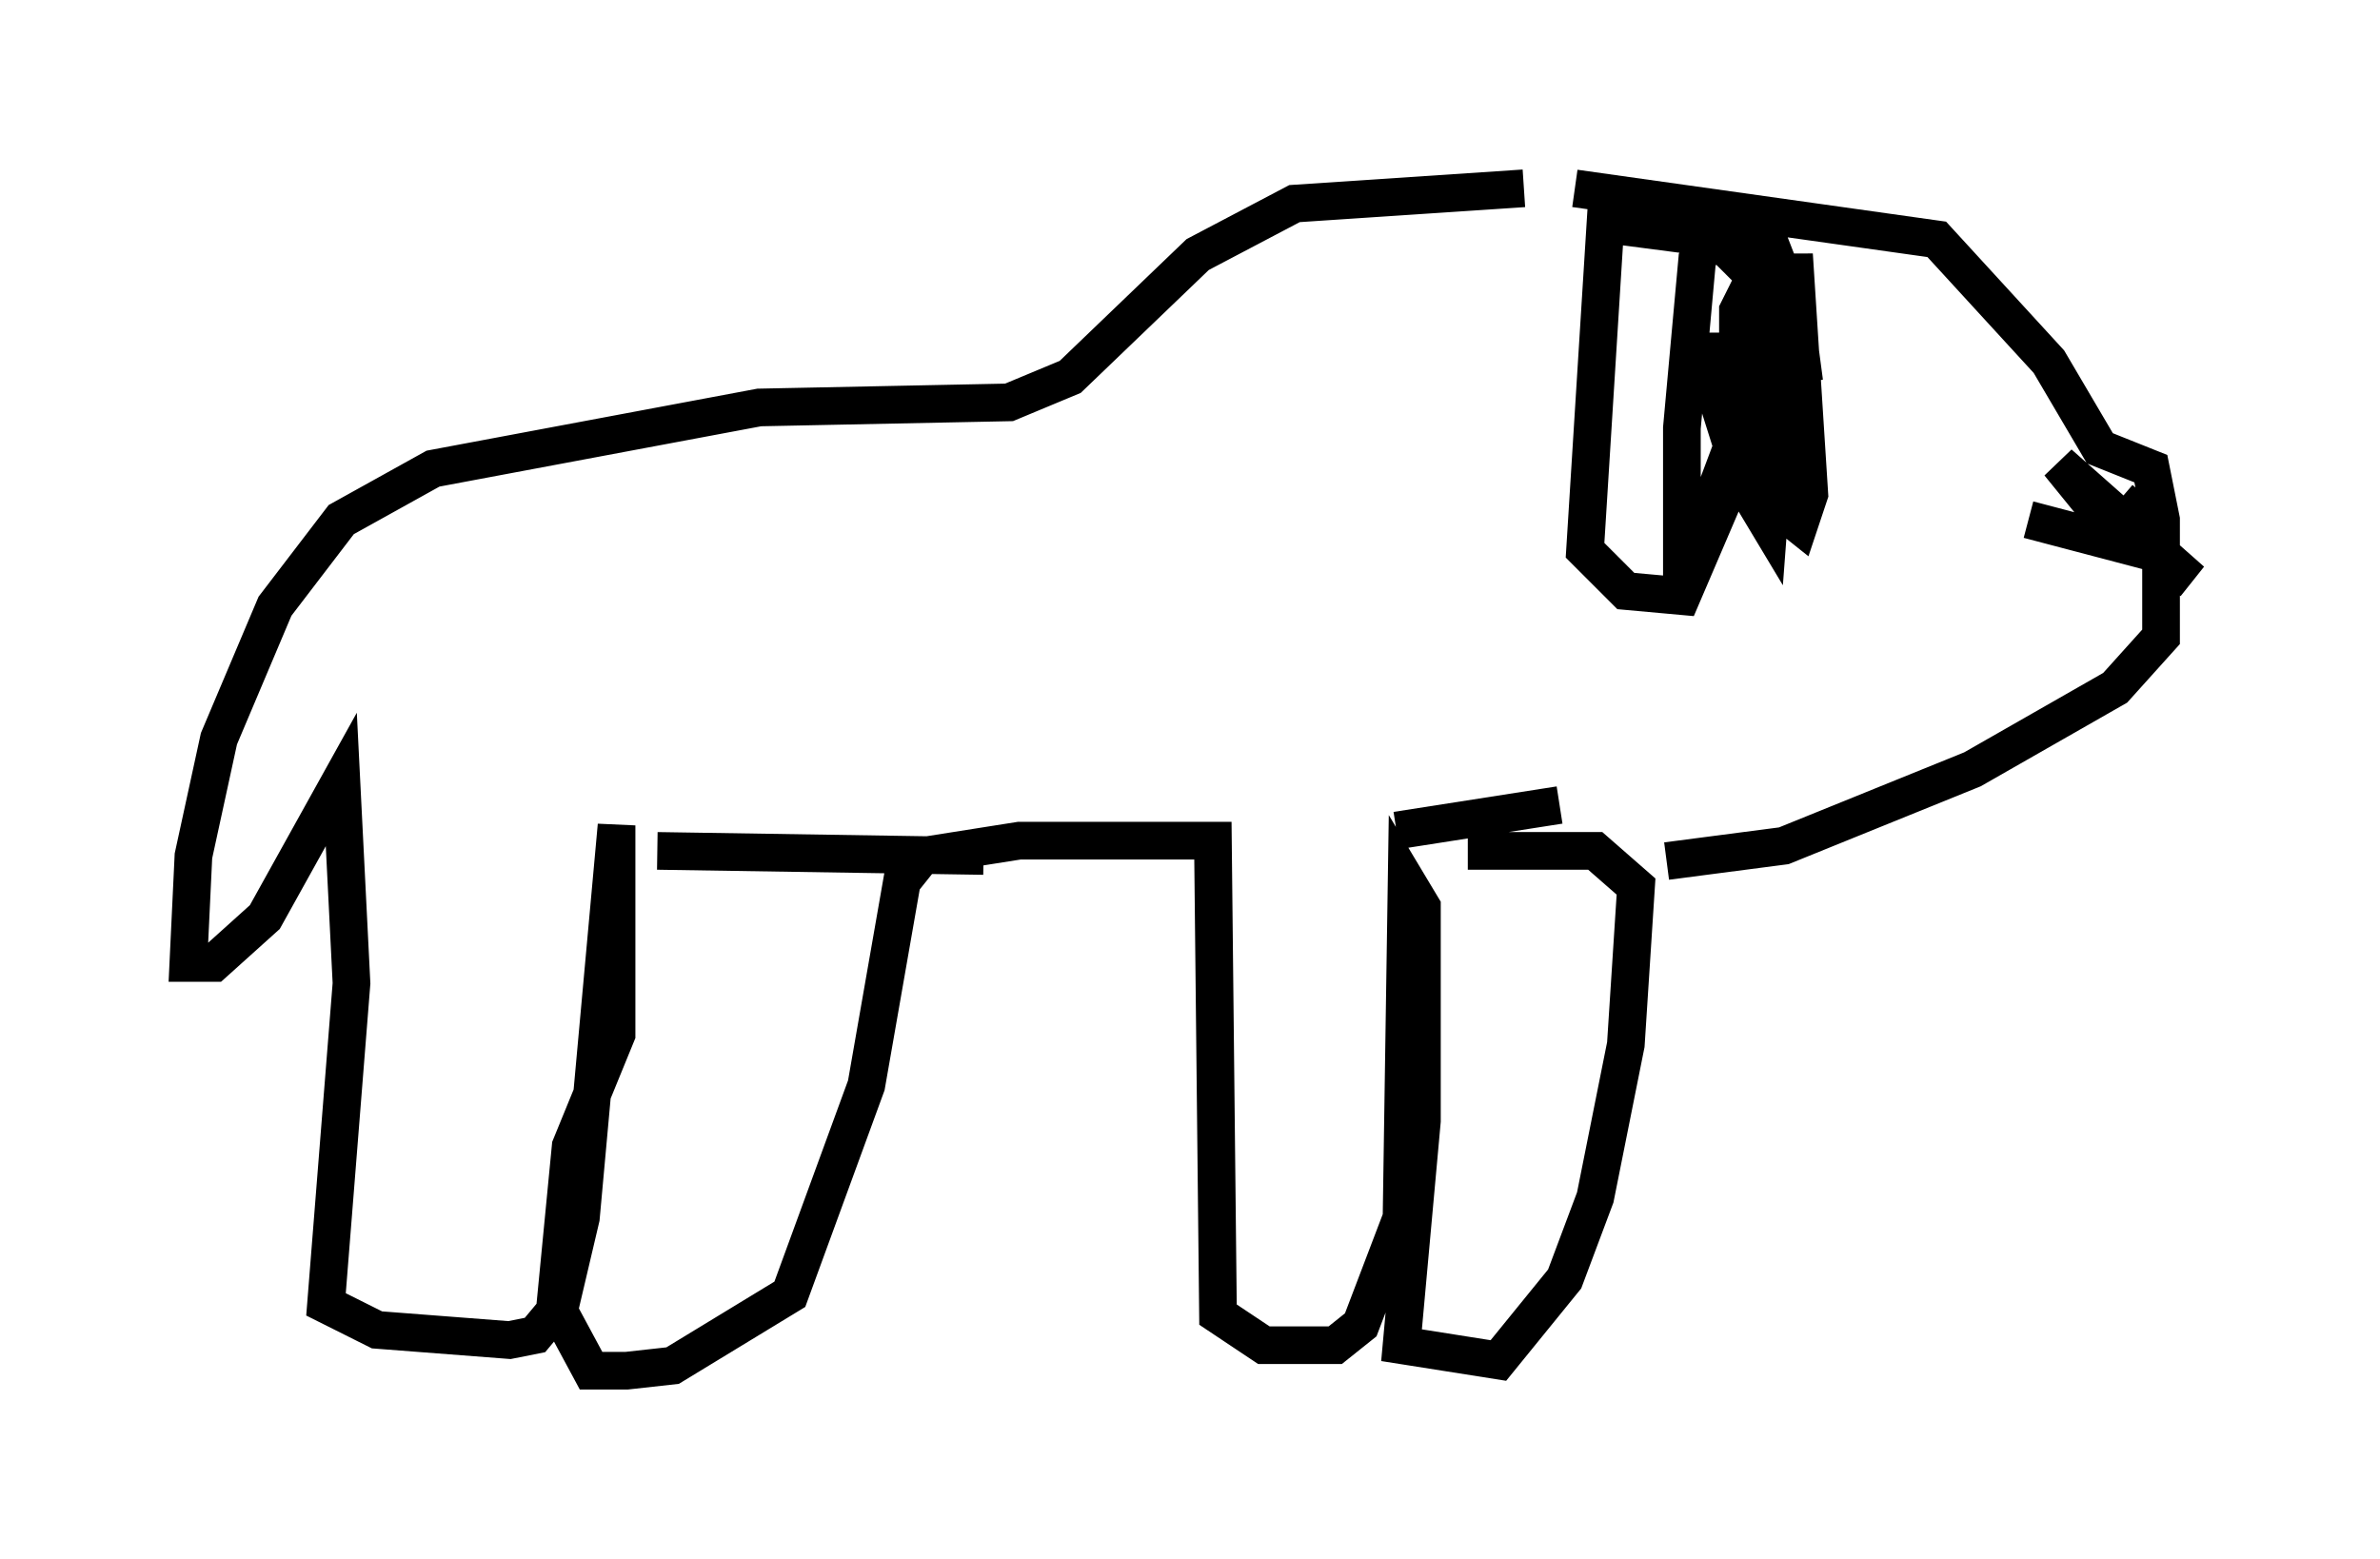 <?xml version="1.0" encoding="utf-8" ?>
<svg baseProfile="full" height="41.393" version="1.1" width="63.179" xmlns="http://www.w3.org/2000/svg" xmlns:ev="http://www.w3.org/2001/xml-events" xmlns:xlink="http://www.w3.org/1999/xlink"><defs /><rect fill="white" height="41.393" width="63.179" x="0" y="0" /><path d="M42.077, 5.677 m-1.624, -0.677 l-6.089, 0.406 -2.571, 1.353 l-3.383, 3.248 -1.624, 0.677 l-6.631, 0.135 -8.66, 1.624 l-2.436, 1.353 -1.759, 2.3 l-1.488, 3.518 -0.677, 3.112 l-0.135, 2.842 0.677, 0.0 l1.353, -1.218 2.03, -3.654 l0.271, 5.413 -0.677, 8.525 l1.353, 0.677 3.518, 0.271 l0.677, -0.135 0.677, -0.812 l0.541, -2.3 0.947, -10.419 l0.0, 5.548 -1.218, 2.977 l-0.406, 4.195 0.947, 1.759 l0.947, 0.0 1.218, -0.135 l3.112, -1.894 2.03, -5.548 l0.947, -5.413 0.541, -0.677 l2.571, -0.406 5.142, 0.0 l0.135, 12.584 1.218, 0.812 l1.894, 0.0 0.677, -0.541 l1.083, -2.842 0.135, -8.931 l0.406, 0.677 0.0, 5.683 l-0.541, 5.954 2.571, 0.406 l1.759, -2.165 0.812, -2.165 l0.812, -4.059 0.271, -4.195 l-1.083, -0.947 -3.383, 0.0 m2.436, -1.218 l-4.33, 0.677 m-19.621, 0.541 l8.66, 0.135 m15.697, -17.726 l9.607, 1.353 2.977, 3.248 l1.353, 2.3 1.353, 0.541 l0.271, 1.353 0.0, 3.112 l-1.218, 1.353 -3.789, 2.165 l-5.007, 2.03 -3.112, 0.406 m9.607, -9.066 l2.571, 0.677 -1.759, -2.165 l3.518, 3.112 -2.842, -2.03 l1.894, 0.677 -0.947, -0.812 m-9.607, -6.089 l-0.541, 1.083 0.0, 4.33 l0.812, 1.353 0.406, -5.413 l0.135, 4.736 -1.488, -1.353 l-0.812, -2.571 0.677, 0.0 l2.03, 2.165 -1.218, -4.465 l0.0, -1.353 0.947, 2.436 l0.271, 2.03 -0.677, -2.165 l-1.759, -1.759 -0.406, 0.677 l-0.406, 4.465 0.0, 4.059 l2.436, -6.495 0.541, -0.406 m-1.083, -1.624 l-0.812, -0.541 -3.112, -0.406 l-0.541, 8.66 1.083, 1.083 l1.488, 0.135 2.842, -6.631 l0.135, -2.436 0.406, 6.36 l-0.271, 0.812 -0.677, -0.541 l0.0, -2.571 0.947, 2.165 " fill="none" stroke="black" stroke-width="1" /></svg>